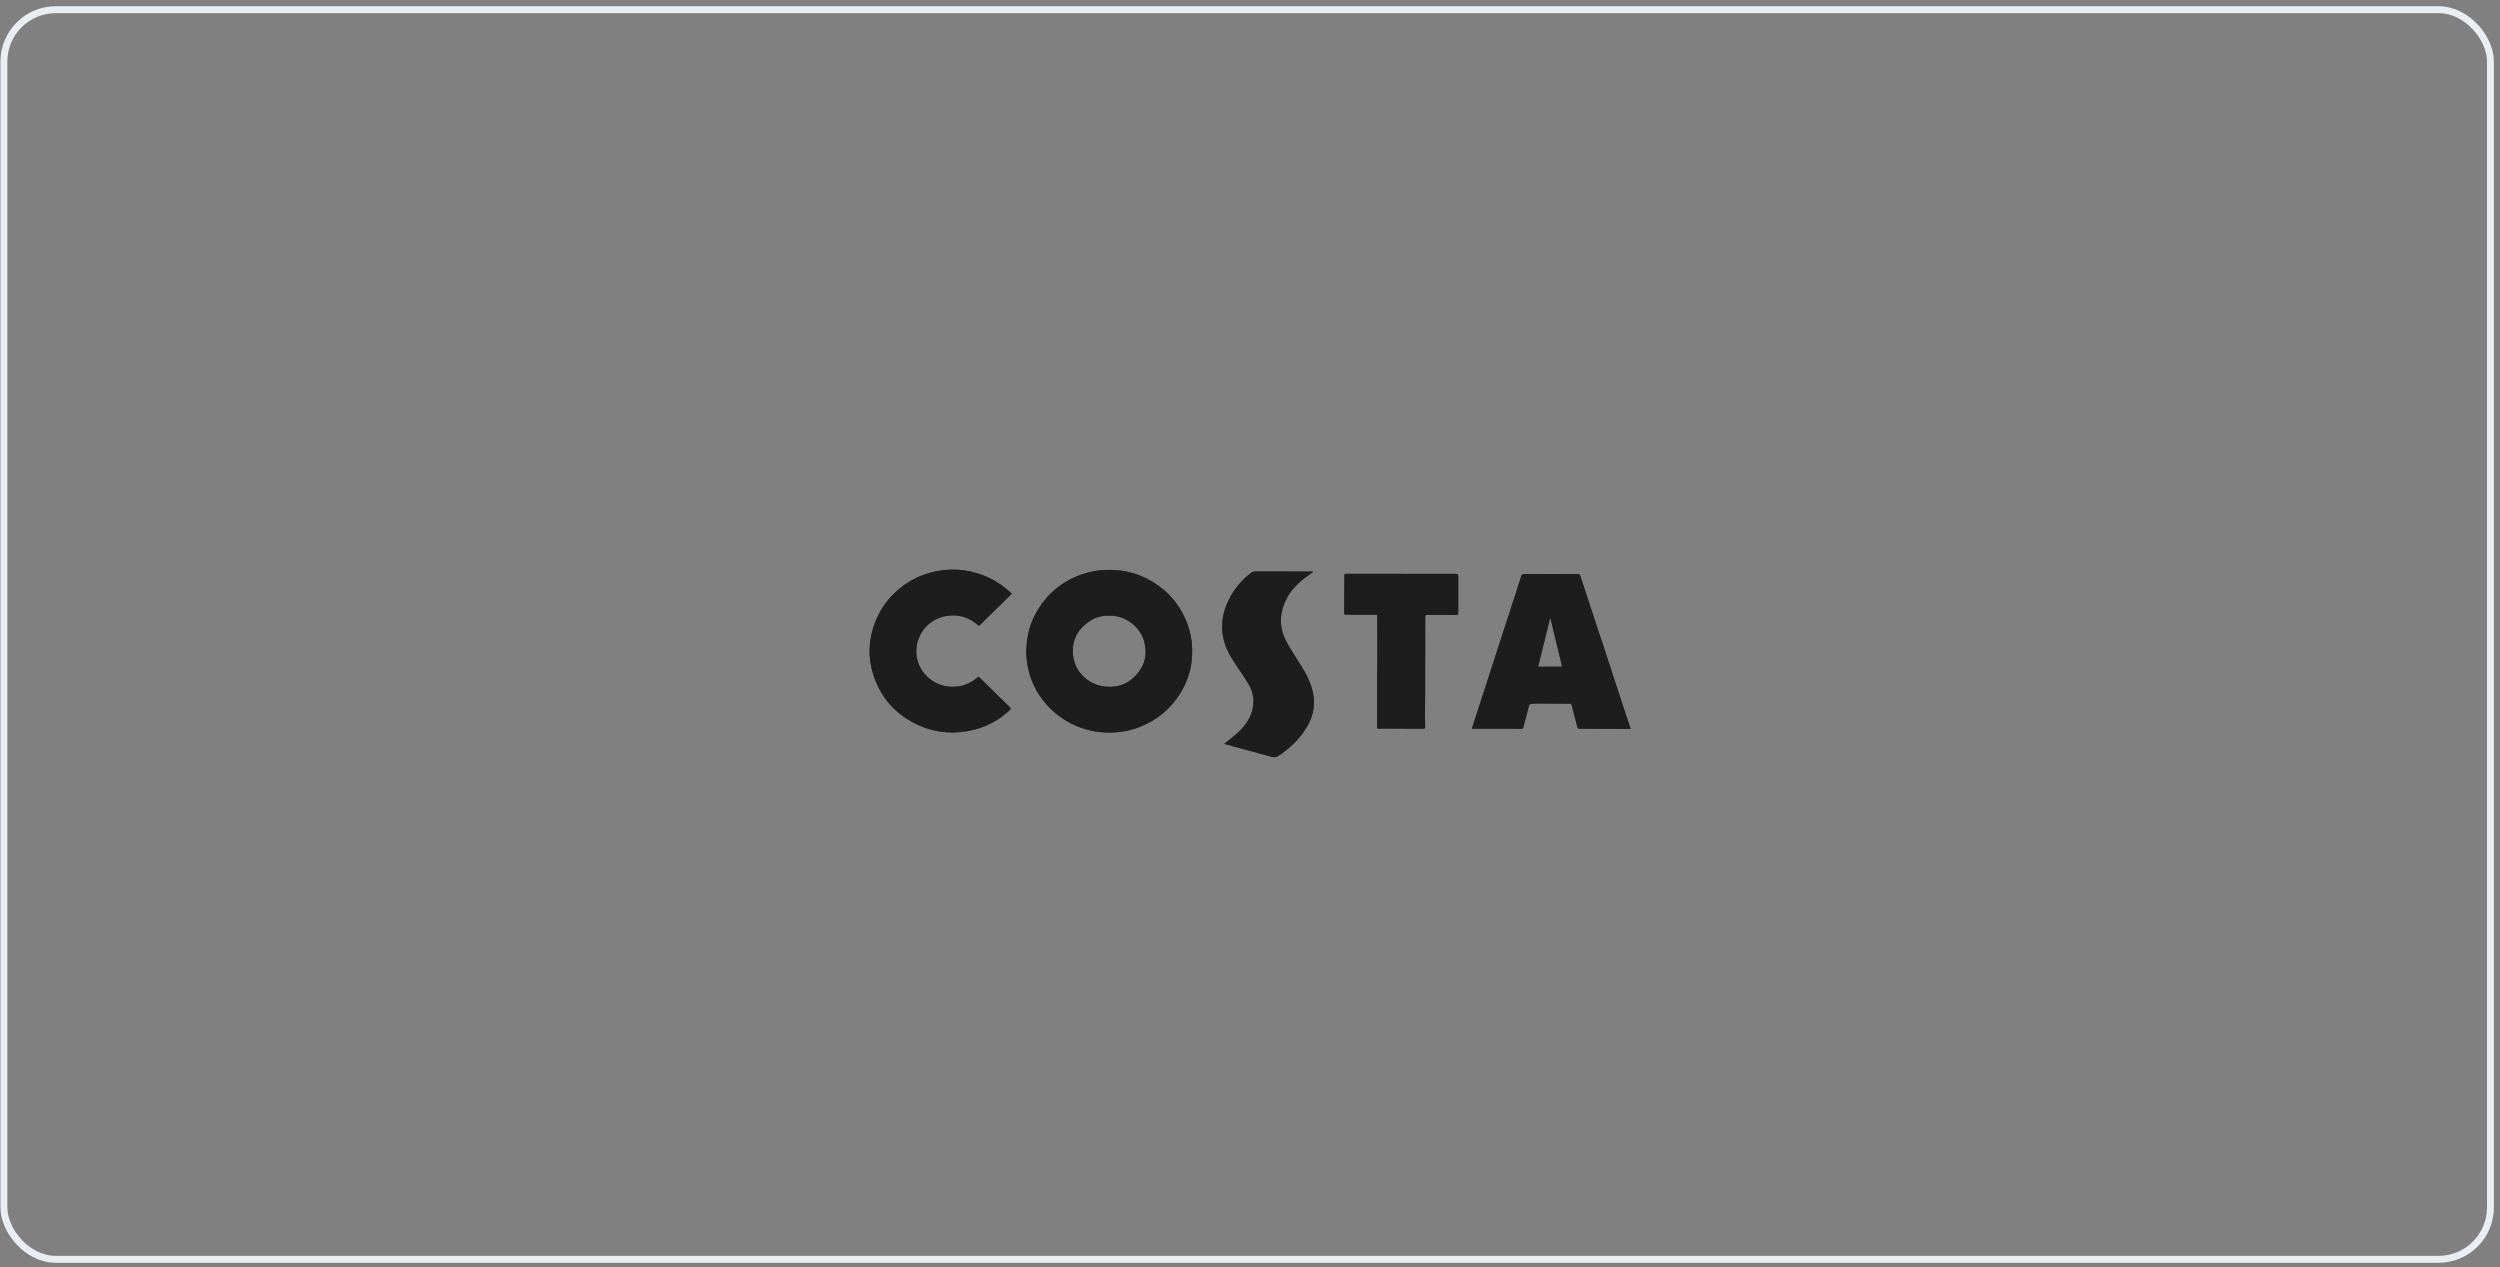 <svg width="361" height="183" viewBox="0 0 361 183" fill="none" xmlns="http://www.w3.org/2000/svg">
<rect x="0" y="0" width="361" height="183" fill="#808080" stroke="none"/>
<rect x="0.561" y="1.397" width="359.06" height="180.449" rx="7.5" stroke="#E8EEF4"/>
<g clip-path="url(#clip0_63_659)">
<g clip-path="url(#clip1_63_659)">
<g opacity="0.85">
<path d="M148.182 94.357C148.206 91.827 148.768 89.762 149.969 87.879C151.468 85.526 153.577 83.831 156.336 82.897C157.408 82.538 158.515 82.345 159.657 82.301C162.509 82.19 165.063 82.969 167.318 84.604C168.976 85.808 170.217 87.332 171.061 89.143C171.582 90.264 171.939 91.424 172.074 92.639C172.379 95.384 171.828 97.957 170.294 100.327C168.97 102.364 167.16 103.894 164.846 104.866C163.528 105.424 162.134 105.717 160.682 105.772C158.579 105.855 156.599 105.435 154.737 104.507C153.044 103.662 151.656 102.492 150.543 101.028C149.401 99.52 148.68 97.847 148.364 96.025C148.253 95.373 148.217 94.699 148.182 94.357ZM160.16 88.9C159.165 88.867 158.239 89.121 157.425 89.646C155.492 90.883 154.684 92.623 154.971 94.798C155.252 96.919 156.916 98.648 159.112 99.067C161.057 99.443 162.738 98.902 164.044 97.499C165.373 96.069 165.725 94.39 165.198 92.551C164.606 90.469 162.48 88.828 160.16 88.9ZM212.542 105.22C212.636 104.916 212.712 104.662 212.794 104.413C213.614 101.873 214.44 99.332 215.266 96.792C216.226 93.838 217.187 90.888 218.142 87.934C218.645 86.387 219.149 84.841 219.63 83.289C219.723 82.996 219.858 82.875 220.192 82.881C222.745 82.903 225.305 82.908 227.864 82.908C228.087 82.908 228.146 83.008 228.199 83.168C228.585 84.355 228.978 85.537 229.364 86.719C230.231 89.353 231.104 91.982 231.971 94.616C232.808 97.173 233.64 99.73 234.478 102.287C234.77 103.176 235.069 104.06 235.362 104.944C235.391 105.026 235.415 105.115 235.45 105.236C235.269 105.242 235.116 105.258 234.964 105.258C232.768 105.247 230.571 105.236 228.374 105.231C227.835 105.231 227.83 105.231 227.7 104.734C227.455 103.778 227.203 102.823 226.969 101.867C226.921 101.68 226.845 101.608 226.641 101.608C225.012 101.608 223.384 101.591 221.75 101.586C221.65 101.586 221.556 101.602 221.457 101.608C220.848 101.652 220.848 101.652 220.701 102.221C220.461 103.138 220.209 104.054 219.981 104.977C219.922 105.203 219.823 105.258 219.577 105.247C218.885 105.22 218.194 105.225 217.497 105.22H212.542ZM225.569 96.267C225.006 93.915 224.45 91.606 223.899 89.303C223.87 89.309 223.846 89.309 223.818 89.314C223.25 91.629 222.675 93.937 222.101 96.273C223.267 96.267 224.397 96.267 225.569 96.267ZM146.085 85.752C144.504 87.304 142.94 88.834 141.37 90.375C141.095 90.165 140.849 89.966 140.585 89.778C138.594 88.376 135.73 88.613 133.949 90.27C131.975 92.109 131.718 95.257 133.551 97.356C135.495 99.581 138.828 99.769 141.019 97.93C141.107 97.858 141.2 97.792 141.312 97.703C141.845 98.228 142.366 98.742 142.893 99.255C143.871 100.216 144.844 101.177 145.828 102.133C145.998 102.293 145.962 102.392 145.81 102.536C144.094 104.159 142.038 105.181 139.648 105.584C136.889 106.048 134.271 105.639 131.829 104.319C129.099 102.85 127.254 100.664 126.259 97.869C125.216 94.948 125.368 92.037 126.645 89.198C127.301 87.74 128.25 86.465 129.457 85.371C131.079 83.897 133 82.919 135.214 82.488C137.909 81.958 140.492 82.323 142.94 83.493C144.059 84.029 145.043 84.747 145.939 85.576C145.986 85.62 146.021 85.669 146.085 85.752ZM176.795 107.407C177.51 106.816 178.23 106.297 178.863 105.689C179.976 104.629 180.784 103.403 180.966 101.873C181.088 100.824 180.878 99.824 180.356 98.913C179.8 97.935 179.15 97.007 178.517 96.069C177.691 94.848 176.947 93.594 176.649 92.147C176.315 90.524 176.479 88.95 177.082 87.404C177.709 85.802 178.693 84.438 179.999 83.262C180.204 83.079 180.421 82.908 180.632 82.731C180.813 82.577 181.024 82.522 181.27 82.522C183.953 82.527 186.642 82.527 189.324 82.527C189.418 82.527 189.511 82.533 189.629 82.593C189.353 82.781 189.072 82.963 188.802 83.162C187.56 84.073 186.459 85.106 185.769 86.465C184.773 88.42 184.655 90.43 185.64 92.407C186.208 93.55 186.934 94.627 187.619 95.71C188.498 97.085 189.288 98.493 189.605 100.095C189.904 101.608 189.705 103.06 188.996 104.447C188.076 106.241 186.7 107.672 185.025 108.859C184.164 109.467 184.164 109.433 183.115 109.141C181.112 108.583 179.109 108.047 177.1 107.506C177.012 107.473 176.901 107.434 176.795 107.407ZM198.889 96.991C198.889 94.434 198.901 91.877 198.883 89.314C198.877 88.679 198.989 88.768 198.315 88.762C197.015 88.757 195.72 88.757 194.42 88.757C194.244 88.757 194.104 88.768 194.104 88.519C194.121 86.724 194.127 84.93 194.127 83.135C194.127 82.914 194.203 82.853 194.432 82.853C199.691 82.864 204.951 82.87 210.211 82.87C210.492 82.87 210.568 82.947 210.568 83.212C210.556 84.968 210.556 86.724 210.568 88.486C210.568 88.735 210.486 88.795 210.234 88.795C208.87 88.784 207.499 88.795 206.134 88.784C205.877 88.784 205.807 88.851 205.807 89.094C205.812 91.374 205.794 93.655 205.794 95.942C205.794 97.168 205.8 98.388 205.794 99.614C205.788 100.846 205.771 102.077 205.765 103.314C205.765 103.856 205.777 104.397 205.794 104.944C205.807 105.164 205.718 105.225 205.49 105.225C203.674 105.214 201.858 105.209 200.042 105.203C199.732 105.203 199.416 105.209 199.105 105.22C198.93 105.225 198.865 105.17 198.865 104.999C198.871 103.259 198.865 101.52 198.865 99.78V96.991H198.889Z" fill="#1B1B1B"/>
</g>
</g>
</g>
<g clip-path="url(#clip2_63_659)">
<g clip-path="url(#clip3_63_659)">
<g opacity="0.85">
<path d="M148.182 94.357C148.206 91.827 148.768 89.762 149.969 87.879C151.468 85.526 153.577 83.831 156.336 82.897C157.408 82.538 158.515 82.345 159.657 82.301C162.509 82.19 165.063 82.969 167.318 84.604C168.976 85.808 170.217 87.332 171.061 89.143C171.582 90.264 171.939 91.424 172.074 92.639C172.379 95.384 171.828 97.957 170.294 100.327C168.97 102.364 167.16 103.894 164.846 104.866C163.528 105.424 162.134 105.717 160.682 105.772C158.579 105.855 156.599 105.435 154.737 104.507C153.044 103.662 151.656 102.492 150.543 101.028C149.401 99.52 148.68 97.847 148.364 96.025C148.253 95.373 148.217 94.699 148.182 94.357ZM160.16 88.9C159.165 88.867 158.239 89.121 157.425 89.646C155.492 90.883 154.684 92.623 154.971 94.798C155.252 96.919 156.916 98.648 159.112 99.067C161.057 99.443 162.738 98.902 164.044 97.499C165.373 96.069 165.725 94.39 165.198 92.551C164.606 90.469 162.48 88.828 160.16 88.9ZM212.542 105.22C212.636 104.916 212.712 104.662 212.794 104.413C213.614 101.873 214.44 99.332 215.266 96.792C216.226 93.838 217.187 90.888 218.142 87.934C218.645 86.387 219.149 84.841 219.63 83.289C219.723 82.996 219.858 82.875 220.192 82.881C222.745 82.903 225.305 82.908 227.864 82.908C228.087 82.908 228.146 83.008 228.199 83.168C228.585 84.355 228.978 85.537 229.364 86.719C230.231 89.353 231.104 91.982 231.971 94.616C232.808 97.173 233.64 99.73 234.478 102.287C234.77 103.176 235.069 104.06 235.362 104.944C235.391 105.026 235.415 105.115 235.45 105.236C235.269 105.242 235.116 105.258 234.964 105.258C232.768 105.247 230.571 105.236 228.374 105.231C227.835 105.231 227.83 105.231 227.7 104.734C227.455 103.778 227.203 102.823 226.969 101.867C226.921 101.68 226.845 101.608 226.641 101.608C225.012 101.608 223.384 101.591 221.75 101.586C221.65 101.586 221.556 101.602 221.457 101.608C220.848 101.652 220.848 101.652 220.701 102.221C220.461 103.138 220.209 104.054 219.981 104.977C219.922 105.203 219.823 105.258 219.577 105.247C218.885 105.22 218.194 105.225 217.497 105.22H212.542ZM225.569 96.267C225.006 93.915 224.45 91.606 223.899 89.303C223.87 89.309 223.846 89.309 223.818 89.314C223.25 91.629 222.675 93.937 222.101 96.273C223.267 96.267 224.397 96.267 225.569 96.267ZM146.085 85.752C144.504 87.304 142.94 88.834 141.37 90.375C141.095 90.165 140.849 89.966 140.585 89.778C138.594 88.376 135.73 88.613 133.949 90.27C131.975 92.109 131.718 95.257 133.551 97.356C135.495 99.581 138.828 99.769 141.019 97.93C141.107 97.858 141.2 97.792 141.312 97.703C141.845 98.228 142.366 98.742 142.893 99.255C143.871 100.216 144.844 101.177 145.828 102.133C145.998 102.293 145.962 102.392 145.81 102.536C144.094 104.159 142.038 105.181 139.648 105.584C136.889 106.048 134.271 105.639 131.829 104.319C129.099 102.85 127.254 100.664 126.259 97.869C125.216 94.948 125.368 92.037 126.645 89.198C127.301 87.74 128.25 86.465 129.457 85.371C131.079 83.897 133 82.919 135.214 82.488C137.909 81.958 140.492 82.323 142.94 83.493C144.059 84.029 145.043 84.747 145.939 85.576C145.986 85.62 146.021 85.669 146.085 85.752ZM176.795 107.407C177.51 106.816 178.23 106.297 178.863 105.689C179.976 104.629 180.784 103.403 180.966 101.873C181.088 100.824 180.878 99.824 180.356 98.913C179.8 97.935 179.15 97.007 178.517 96.069C177.691 94.848 176.947 93.594 176.649 92.147C176.315 90.524 176.479 88.95 177.082 87.404C177.709 85.802 178.693 84.438 179.999 83.262C180.204 83.079 180.421 82.908 180.632 82.731C180.813 82.577 181.024 82.522 181.27 82.522C183.953 82.527 186.642 82.527 189.324 82.527C189.418 82.527 189.511 82.533 189.629 82.593C189.353 82.781 189.072 82.963 188.802 83.162C187.56 84.073 186.459 85.106 185.769 86.465C184.773 88.42 184.655 90.43 185.64 92.407C186.208 93.55 186.934 94.627 187.619 95.71C188.498 97.085 189.288 98.493 189.605 100.095C189.904 101.608 189.705 103.06 188.996 104.447C188.076 106.241 186.7 107.672 185.025 108.859C184.164 109.467 184.164 109.433 183.115 109.141C181.112 108.583 179.109 108.047 177.1 107.506C177.012 107.473 176.901 107.434 176.795 107.407ZM198.889 96.991C198.889 94.434 198.901 91.877 198.883 89.314C198.877 88.679 198.989 88.768 198.315 88.762C197.015 88.757 195.72 88.757 194.42 88.757C194.244 88.757 194.104 88.768 194.104 88.519C194.121 86.724 194.127 84.93 194.127 83.135C194.127 82.914 194.203 82.853 194.432 82.853C199.691 82.864 204.951 82.87 210.211 82.87C210.492 82.87 210.568 82.947 210.568 83.212C210.556 84.968 210.556 86.724 210.568 88.486C210.568 88.735 210.486 88.795 210.234 88.795C208.87 88.784 207.499 88.795 206.134 88.784C205.877 88.784 205.807 88.851 205.807 89.094C205.812 91.374 205.794 93.655 205.794 95.942C205.794 97.168 205.8 98.388 205.794 99.614C205.788 100.846 205.771 102.077 205.765 103.314C205.765 103.856 205.777 104.397 205.794 104.944C205.807 105.164 205.718 105.225 205.49 105.225C203.674 105.214 201.858 105.209 200.042 105.203C199.732 105.203 199.416 105.209 199.105 105.22C198.93 105.225 198.865 105.17 198.865 104.999C198.871 103.259 198.865 101.52 198.865 99.78V96.991H198.889Z" fill="#1B1B1B"/>
</g>
</g>
</g>
<defs>
<clipPath id="clip0_63_659">
<rect width="142.998" height="60.208" fill="white" transform="translate(109.012 61.93)"/>
</clipPath>
<clipPath id="clip1_63_659">
<rect width="142.998" height="60.208" fill="white" transform="translate(109.012 61.93)"/>
</clipPath>
<clipPath id="clip2_63_659">
<rect width="142.998" height="60.208" fill="white" transform="translate(109.012 61.93)"/>
</clipPath>
<clipPath id="clip3_63_659">
<rect width="142.998" height="60.208" fill="white" transform="translate(109.012 61.93)"/>
</clipPath>
</defs>
</svg>
